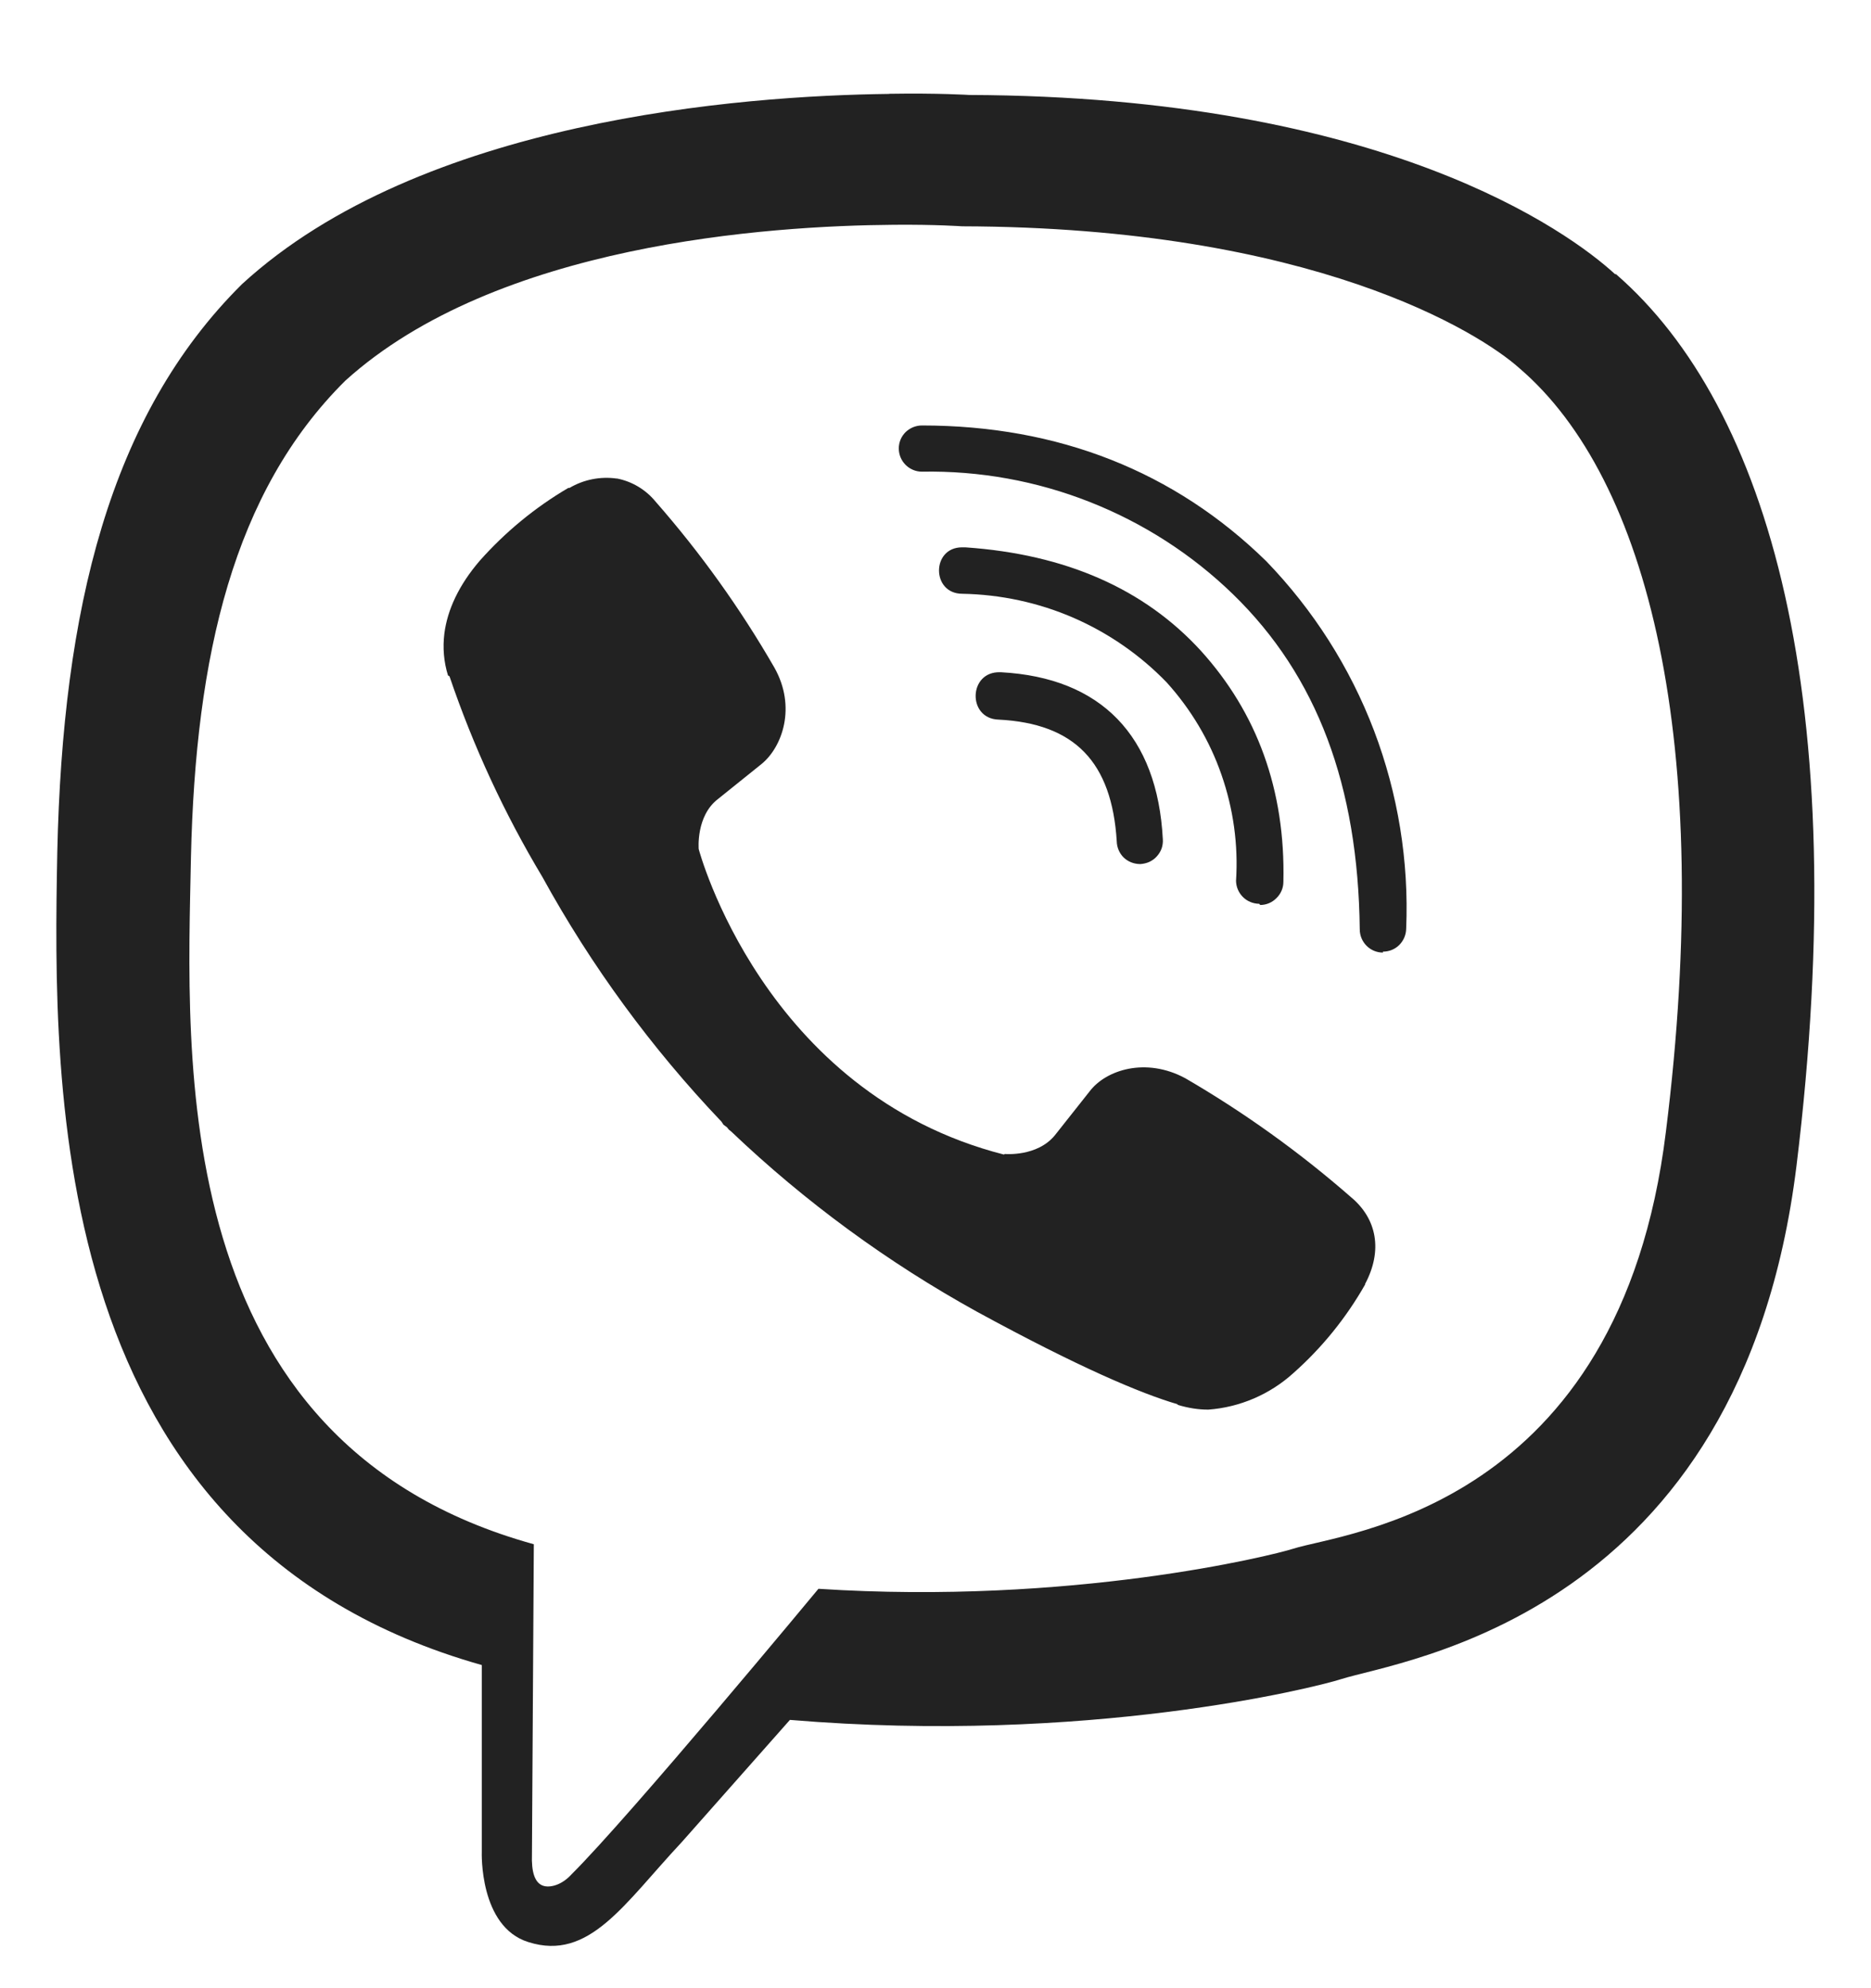 <svg width="16" height="17" viewBox="0 0 16 17" fill="none" xmlns="http://www.w3.org/2000/svg">
    <g clip-path="url(#clip0_47_756)">
        <path
            d="M7.603 0.803C6.332 0.818 3.599 1.027 2.07 2.429C0.933 3.556 0.536 5.221 0.49 7.281C0.451 9.333 0.405 13.188 4.12 14.237V15.835C4.12 15.835 4.096 16.475 4.519 16.606C5.04 16.771 5.336 16.279 5.831 15.75L6.755 14.706C9.296 14.918 11.243 14.43 11.467 14.358C11.983 14.193 14.888 13.822 15.363 9.967C15.85 5.987 15.126 3.479 13.819 2.344H13.811C13.416 1.981 11.831 0.825 8.289 0.812C8.289 0.812 8.026 0.795 7.603 0.802V0.803ZM7.647 1.922C8.007 1.919 8.227 1.935 8.227 1.935C11.225 1.943 12.656 2.845 12.994 3.149C14.095 4.092 14.662 6.354 14.246 9.677C13.852 12.899 11.496 13.103 11.06 13.242C10.874 13.302 9.159 13.725 6.999 13.585C6.999 13.585 5.39 15.527 4.887 16.027C4.808 16.114 4.715 16.14 4.655 16.127C4.57 16.107 4.544 16.001 4.549 15.857L4.565 13.204C1.414 12.333 1.6 9.045 1.633 7.328C1.672 5.611 1.994 4.206 2.953 3.255C4.245 2.087 6.566 1.93 7.646 1.922H7.647ZM7.884 3.638C7.858 3.638 7.833 3.643 7.808 3.653C7.784 3.663 7.763 3.677 7.744 3.695C7.726 3.713 7.711 3.735 7.701 3.759C7.691 3.783 7.686 3.809 7.686 3.834C7.686 3.945 7.776 4.033 7.884 4.033C8.375 4.024 8.863 4.112 9.319 4.292C9.776 4.472 10.193 4.74 10.545 5.082C11.264 5.781 11.614 6.719 11.628 7.946C11.628 8.055 11.716 8.145 11.826 8.145V8.137C11.879 8.137 11.929 8.117 11.966 8.08C12.003 8.043 12.024 7.993 12.025 7.941C12.049 7.363 11.955 6.787 11.75 6.247C11.544 5.706 11.23 5.214 10.828 4.798C10.045 4.032 9.052 3.638 7.884 3.638V3.638ZM5.275 4.092C5.135 4.072 4.992 4.1 4.87 4.172H4.86C4.577 4.338 4.322 4.548 4.104 4.793C3.924 5.002 3.826 5.214 3.8 5.417C3.785 5.538 3.795 5.66 3.831 5.775L3.844 5.783C4.047 6.381 4.313 6.956 4.638 7.498C5.056 8.259 5.571 8.962 6.17 9.591L6.187 9.617L6.216 9.638L6.233 9.659L6.254 9.676C6.885 10.277 7.591 10.794 8.353 11.215C9.224 11.69 9.753 11.914 10.07 12.007V12.012C10.163 12.04 10.248 12.053 10.333 12.053C10.603 12.033 10.859 11.923 11.06 11.741C11.305 11.524 11.512 11.268 11.674 10.983V10.978C11.826 10.692 11.774 10.421 11.555 10.238C11.116 9.854 10.641 9.513 10.137 9.22C9.799 9.037 9.456 9.148 9.317 9.333L9.021 9.707C8.869 9.893 8.593 9.867 8.593 9.867L8.585 9.872C6.525 9.346 5.975 7.26 5.975 7.26C5.975 7.26 5.95 6.977 6.14 6.832L6.512 6.533C6.689 6.389 6.813 6.046 6.622 5.708C6.331 5.203 5.991 4.728 5.607 4.29C5.523 4.187 5.405 4.116 5.274 4.091L5.275 4.092ZM8.227 4.68C7.964 4.68 7.964 5.077 8.229 5.077C8.556 5.083 8.879 5.152 9.179 5.282C9.478 5.412 9.75 5.6 9.977 5.835C10.184 6.064 10.344 6.332 10.445 6.623C10.547 6.915 10.59 7.224 10.57 7.532C10.571 7.584 10.592 7.633 10.629 7.67C10.666 7.707 10.716 7.727 10.768 7.728L10.777 7.738C10.829 7.738 10.879 7.717 10.916 7.679C10.954 7.642 10.975 7.592 10.975 7.54C10.993 6.753 10.748 6.093 10.269 5.564C9.786 5.036 9.114 4.739 8.255 4.68H8.227ZM8.552 5.748C8.281 5.74 8.271 6.145 8.539 6.153C9.191 6.186 9.508 6.516 9.55 7.194C9.551 7.245 9.572 7.295 9.608 7.331C9.645 7.367 9.694 7.387 9.746 7.388H9.754C9.78 7.386 9.806 7.38 9.83 7.369C9.854 7.357 9.876 7.342 9.893 7.322C9.911 7.302 9.925 7.279 9.934 7.254C9.942 7.229 9.946 7.203 9.944 7.176C9.898 6.292 9.416 5.794 8.56 5.748H8.552V5.748Z"
            fill="#222222" />
    </g>
    <defs>
        <clipPath id="clip0_47_756">
            <rect width="15.84" height="15.84" fill="white"
                transform="translate(0.08 0.8)" />
        </clipPath>
    </defs>
</svg>